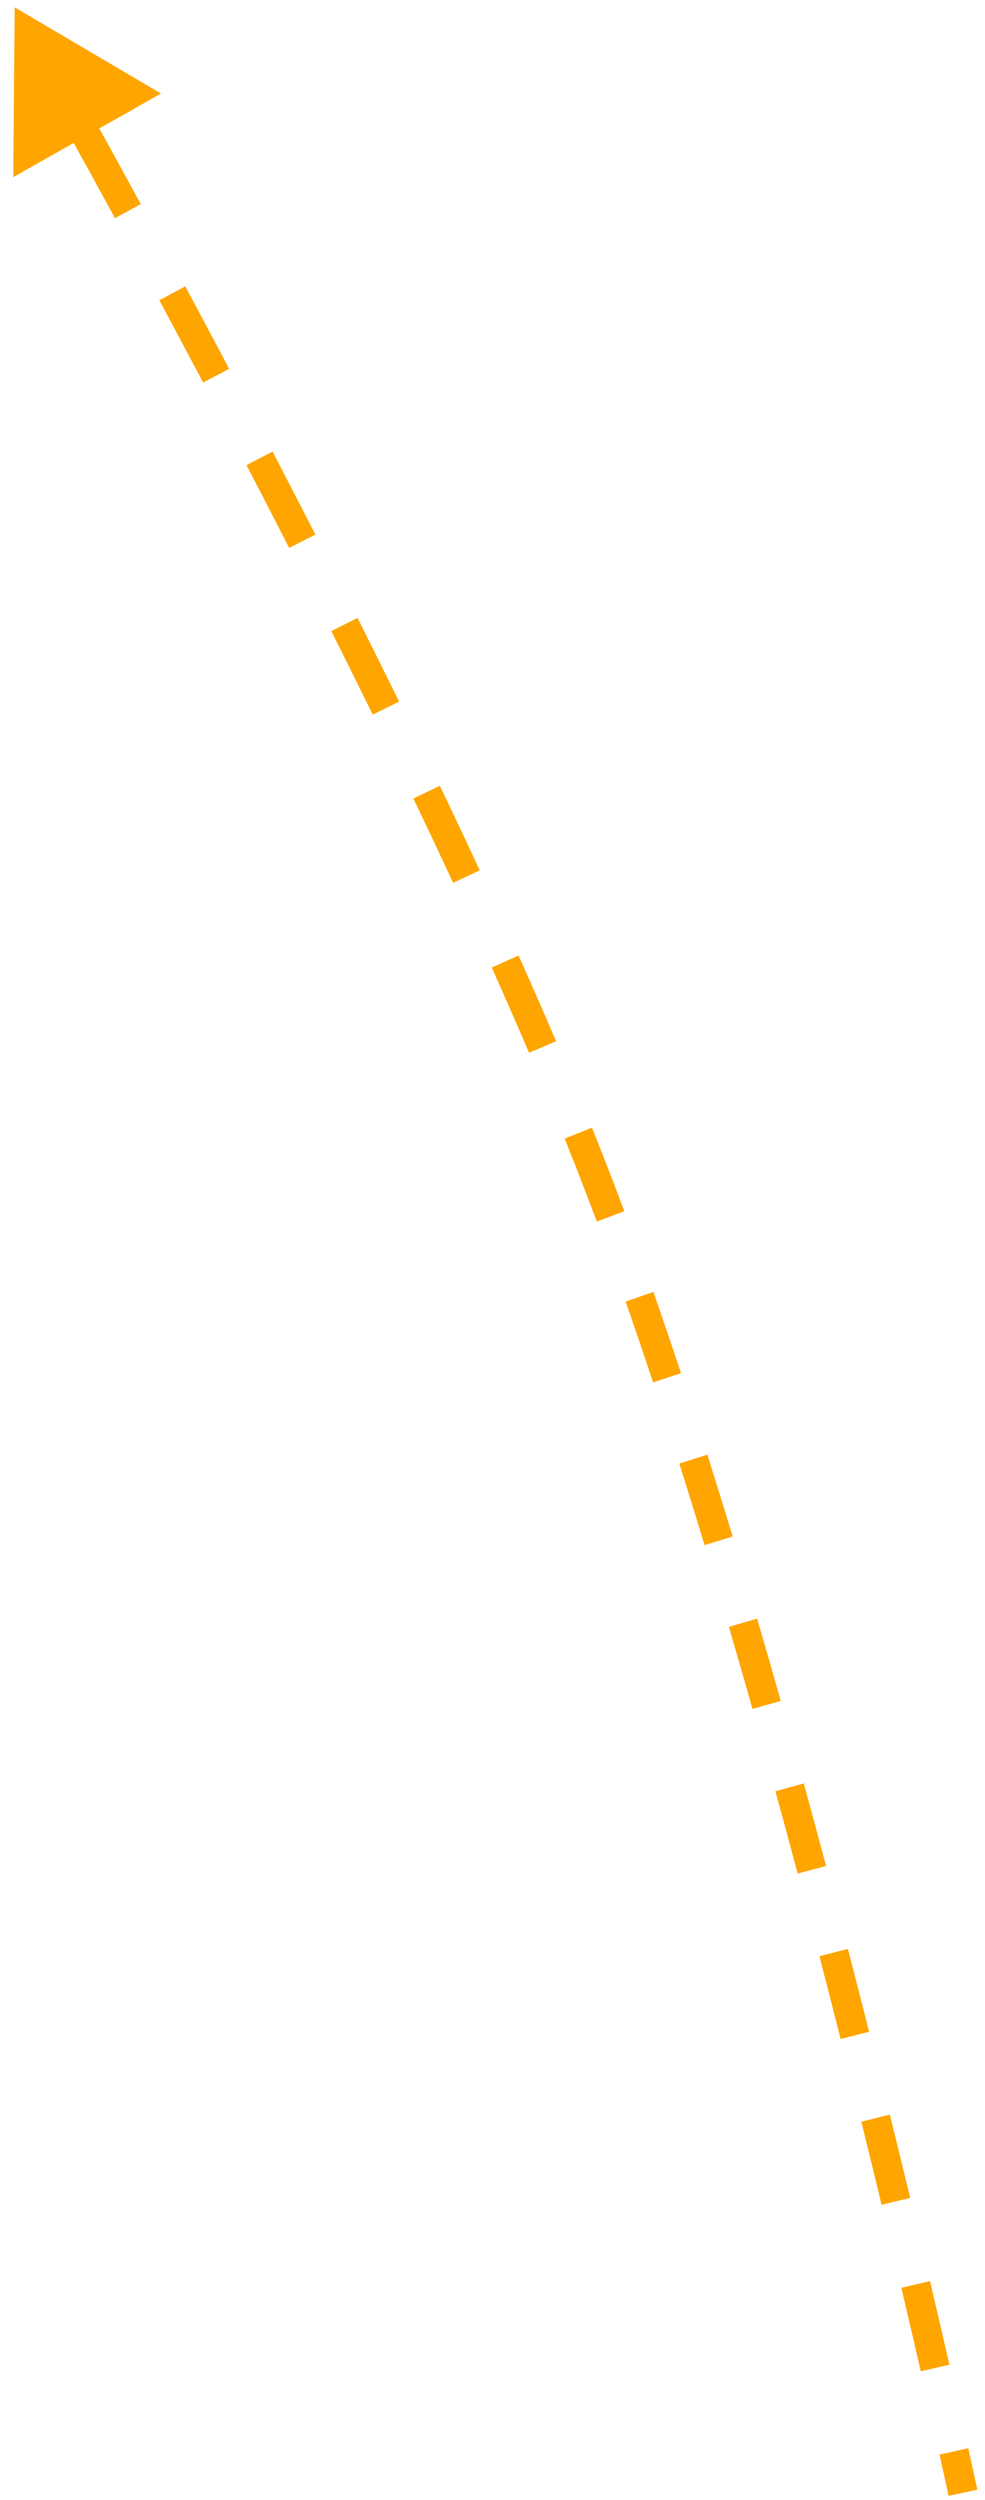<svg width="67" height="170" viewBox="0 0 67 170" fill="none" xmlns="http://www.w3.org/2000/svg">
<path d="M40.5 80L40.966 79.819L40.5 80ZM1 0.5L0.95 6.273L5.975 3.43L1 0.5ZM65.5 169.5C65.989 169.395 65.989 169.395 65.989 169.395C65.989 169.395 65.989 169.395 65.989 169.395C65.989 169.395 65.989 169.395 65.989 169.395C65.989 169.395 65.989 169.394 65.989 169.394C65.989 169.394 65.989 169.393 65.988 169.392C65.988 169.39 65.987 169.387 65.986 169.383C65.985 169.375 65.982 169.364 65.979 169.348C65.972 169.317 65.962 169.271 65.949 169.21C65.923 169.087 65.883 168.905 65.831 168.667C65.727 168.19 65.573 167.486 65.372 166.579L64.396 166.796C64.597 167.702 64.751 168.404 64.854 168.88C64.906 169.118 64.945 169.299 64.972 169.421C64.985 169.481 64.995 169.527 65.001 169.558C65.004 169.574 65.007 169.585 65.009 169.593C65.009 169.597 65.01 169.6 65.01 169.601C65.011 169.602 65.011 169.603 65.011 169.604C65.011 169.604 65.011 169.604 65.011 169.604C65.011 169.604 65.011 169.604 65.011 169.604C65.011 169.604 65.011 169.604 65.011 169.604C65.011 169.604 65.011 169.604 65.5 169.5ZM64.091 160.904C63.704 159.214 63.263 157.308 62.772 155.222L61.798 155.451C62.289 157.535 62.73 159.439 63.117 161.127L64.091 160.904ZM61.425 149.567C60.99 147.764 60.529 145.873 60.044 143.908L59.073 144.148C59.558 146.111 60.018 148 60.453 149.801L61.425 149.567ZM58.635 138.277C58.17 136.442 57.688 134.56 57.19 132.643L56.222 132.894C56.72 134.809 57.201 136.689 57.666 138.523L58.635 138.277ZM55.708 127.011C55.214 125.161 54.708 123.287 54.189 121.4L53.225 121.664C53.742 123.549 54.248 125.42 54.742 127.269L55.708 127.011ZM52.627 115.792C52.1 113.932 51.564 112.065 51.019 110.201L50.059 110.482C50.603 112.343 51.139 114.207 51.665 116.065L52.627 115.792ZM49.358 104.626C48.792 102.758 48.217 100.902 47.636 99.063L46.683 99.364C47.263 101.199 47.836 103.052 48.401 104.916L49.358 104.626ZM45.847 93.53C45.227 91.658 44.602 89.815 43.971 88.01L43.027 88.34C43.656 90.139 44.28 91.977 44.898 93.844L45.847 93.53ZM41.997 82.535C41.654 81.616 41.311 80.71 40.966 79.819L40.034 80.18C40.377 81.067 40.719 81.969 41.06 82.885L41.997 82.535ZM40.966 79.819C40.59 78.847 40.201 77.861 39.8 76.864L38.873 77.237C39.272 78.23 39.659 79.212 40.034 80.18L40.966 79.819ZM37.365 70.997C36.547 69.082 35.695 67.138 34.817 65.177L33.904 65.585C34.78 67.542 35.629 69.481 36.445 71.39L37.365 70.997ZM32.179 59.394C31.292 57.482 30.387 55.563 29.47 53.647L28.567 54.078C29.483 55.992 30.387 57.907 31.272 59.815L32.179 59.394ZM26.699 47.931C25.761 46.019 24.817 44.118 23.875 42.239L22.981 42.688C23.922 44.565 24.865 46.462 25.802 48.371L26.699 47.931ZM21.006 36.575C20.025 34.658 19.053 32.775 18.097 30.937L17.209 31.399C18.165 33.235 19.136 35.116 20.115 37.031L21.006 36.575ZM15.145 25.311C14.116 23.366 13.118 21.493 12.159 19.707L11.278 20.18C12.236 21.964 13.233 23.835 14.261 25.778L15.145 25.311ZM9.137 14.119C8.023 12.073 6.997 10.204 6.08 8.547L5.205 9.031C6.12 10.686 7.146 12.553 8.259 14.597L9.137 14.119ZM40.5 80L41.433 79.639L40.5 80ZM1 0.5L0.901 12.046L10.95 6.359L1 0.5ZM65.5 169.5C66.478 169.29 66.478 169.29 66.478 169.29C66.478 169.29 66.478 169.29 66.478 169.29C66.478 169.29 66.478 169.29 66.478 169.29C66.478 169.29 66.478 169.29 66.478 169.289C66.478 169.289 66.477 169.288 66.477 169.287C66.477 169.285 66.476 169.282 66.475 169.278C66.474 169.27 66.471 169.259 66.468 169.243C66.461 169.212 66.451 169.165 66.438 169.104C66.411 168.981 66.372 168.799 66.32 168.561C66.216 168.083 66.062 167.379 65.86 166.471L63.908 166.904C64.109 167.809 64.262 168.511 64.366 168.986C64.417 169.224 64.457 169.405 64.483 169.526C64.496 169.587 64.506 169.633 64.512 169.663C64.516 169.679 64.518 169.69 64.52 169.698C64.521 169.701 64.521 169.704 64.522 169.706C64.522 169.707 64.522 169.708 64.522 169.708C64.522 169.708 64.522 169.709 64.522 169.709C64.522 169.709 64.522 169.709 64.522 169.709C64.522 169.709 64.522 169.709 64.522 169.709C64.522 169.709 64.522 169.709 65.5 169.5ZM64.579 160.792C64.191 159.101 63.75 157.195 63.258 155.107L61.312 155.565C61.802 157.649 62.243 159.552 62.629 161.239L64.579 160.792ZM61.911 149.45C61.476 147.646 61.014 145.754 60.529 143.788L58.587 144.268C59.072 146.229 59.532 148.118 59.967 149.919L61.911 149.45ZM59.12 138.155C58.655 136.318 58.172 134.435 57.674 132.517L55.738 133.02C56.235 134.934 56.717 136.813 57.181 138.646L59.12 138.155ZM56.191 126.882C55.697 125.031 55.19 123.156 54.672 121.267L52.743 121.797C53.26 123.681 53.766 125.55 54.258 127.398L56.191 126.882ZM53.108 115.656C52.581 113.794 52.044 111.927 51.499 110.061L49.579 110.623C50.123 112.482 50.658 114.344 51.184 116.201L53.108 115.656ZM49.837 104.48C49.27 102.612 48.695 100.753 48.113 98.912L46.206 99.515C46.785 101.348 47.358 103.199 47.923 105.061L49.837 104.48ZM46.322 93.373C45.701 91.499 45.074 89.653 44.443 87.845L42.555 88.505C43.182 90.302 43.806 92.137 44.423 94.001L46.322 93.373ZM42.465 82.361C42.122 81.44 41.778 80.532 41.433 79.639L39.567 80.36C39.909 81.245 40.251 82.145 40.591 83.059L42.465 82.361ZM41.433 79.639C41.056 78.664 40.666 77.676 40.264 76.677L38.409 77.423C38.807 78.415 39.194 79.394 39.567 80.36L41.433 79.639ZM37.825 70.8C37.005 68.883 36.152 66.936 35.273 64.972L33.448 65.789C34.322 67.744 35.171 69.68 35.985 71.586L37.825 70.8ZM32.633 59.183C31.745 57.27 30.838 55.349 29.921 53.431L28.116 54.294C29.031 56.206 29.934 58.12 30.819 60.026L32.633 59.183ZM27.148 47.71C26.209 45.797 25.265 43.896 24.322 42.015L22.534 42.912C23.475 44.787 24.416 46.684 25.353 48.591L27.148 47.71ZM21.451 36.348C20.47 34.429 19.497 32.545 18.54 30.706L16.766 31.63C17.721 33.465 18.691 35.345 19.67 37.258L21.451 36.348ZM15.587 25.077C14.558 23.131 13.559 21.258 12.6 19.471L10.838 20.417C11.795 22.2 12.792 24.07 13.819 26.012L15.587 25.077ZM9.576 13.88C8.462 11.833 7.435 9.963 6.518 8.305L4.768 9.272C5.682 10.927 6.708 12.793 7.82 14.836L9.576 13.88Z" fill="#FFA500"/>
</svg>
